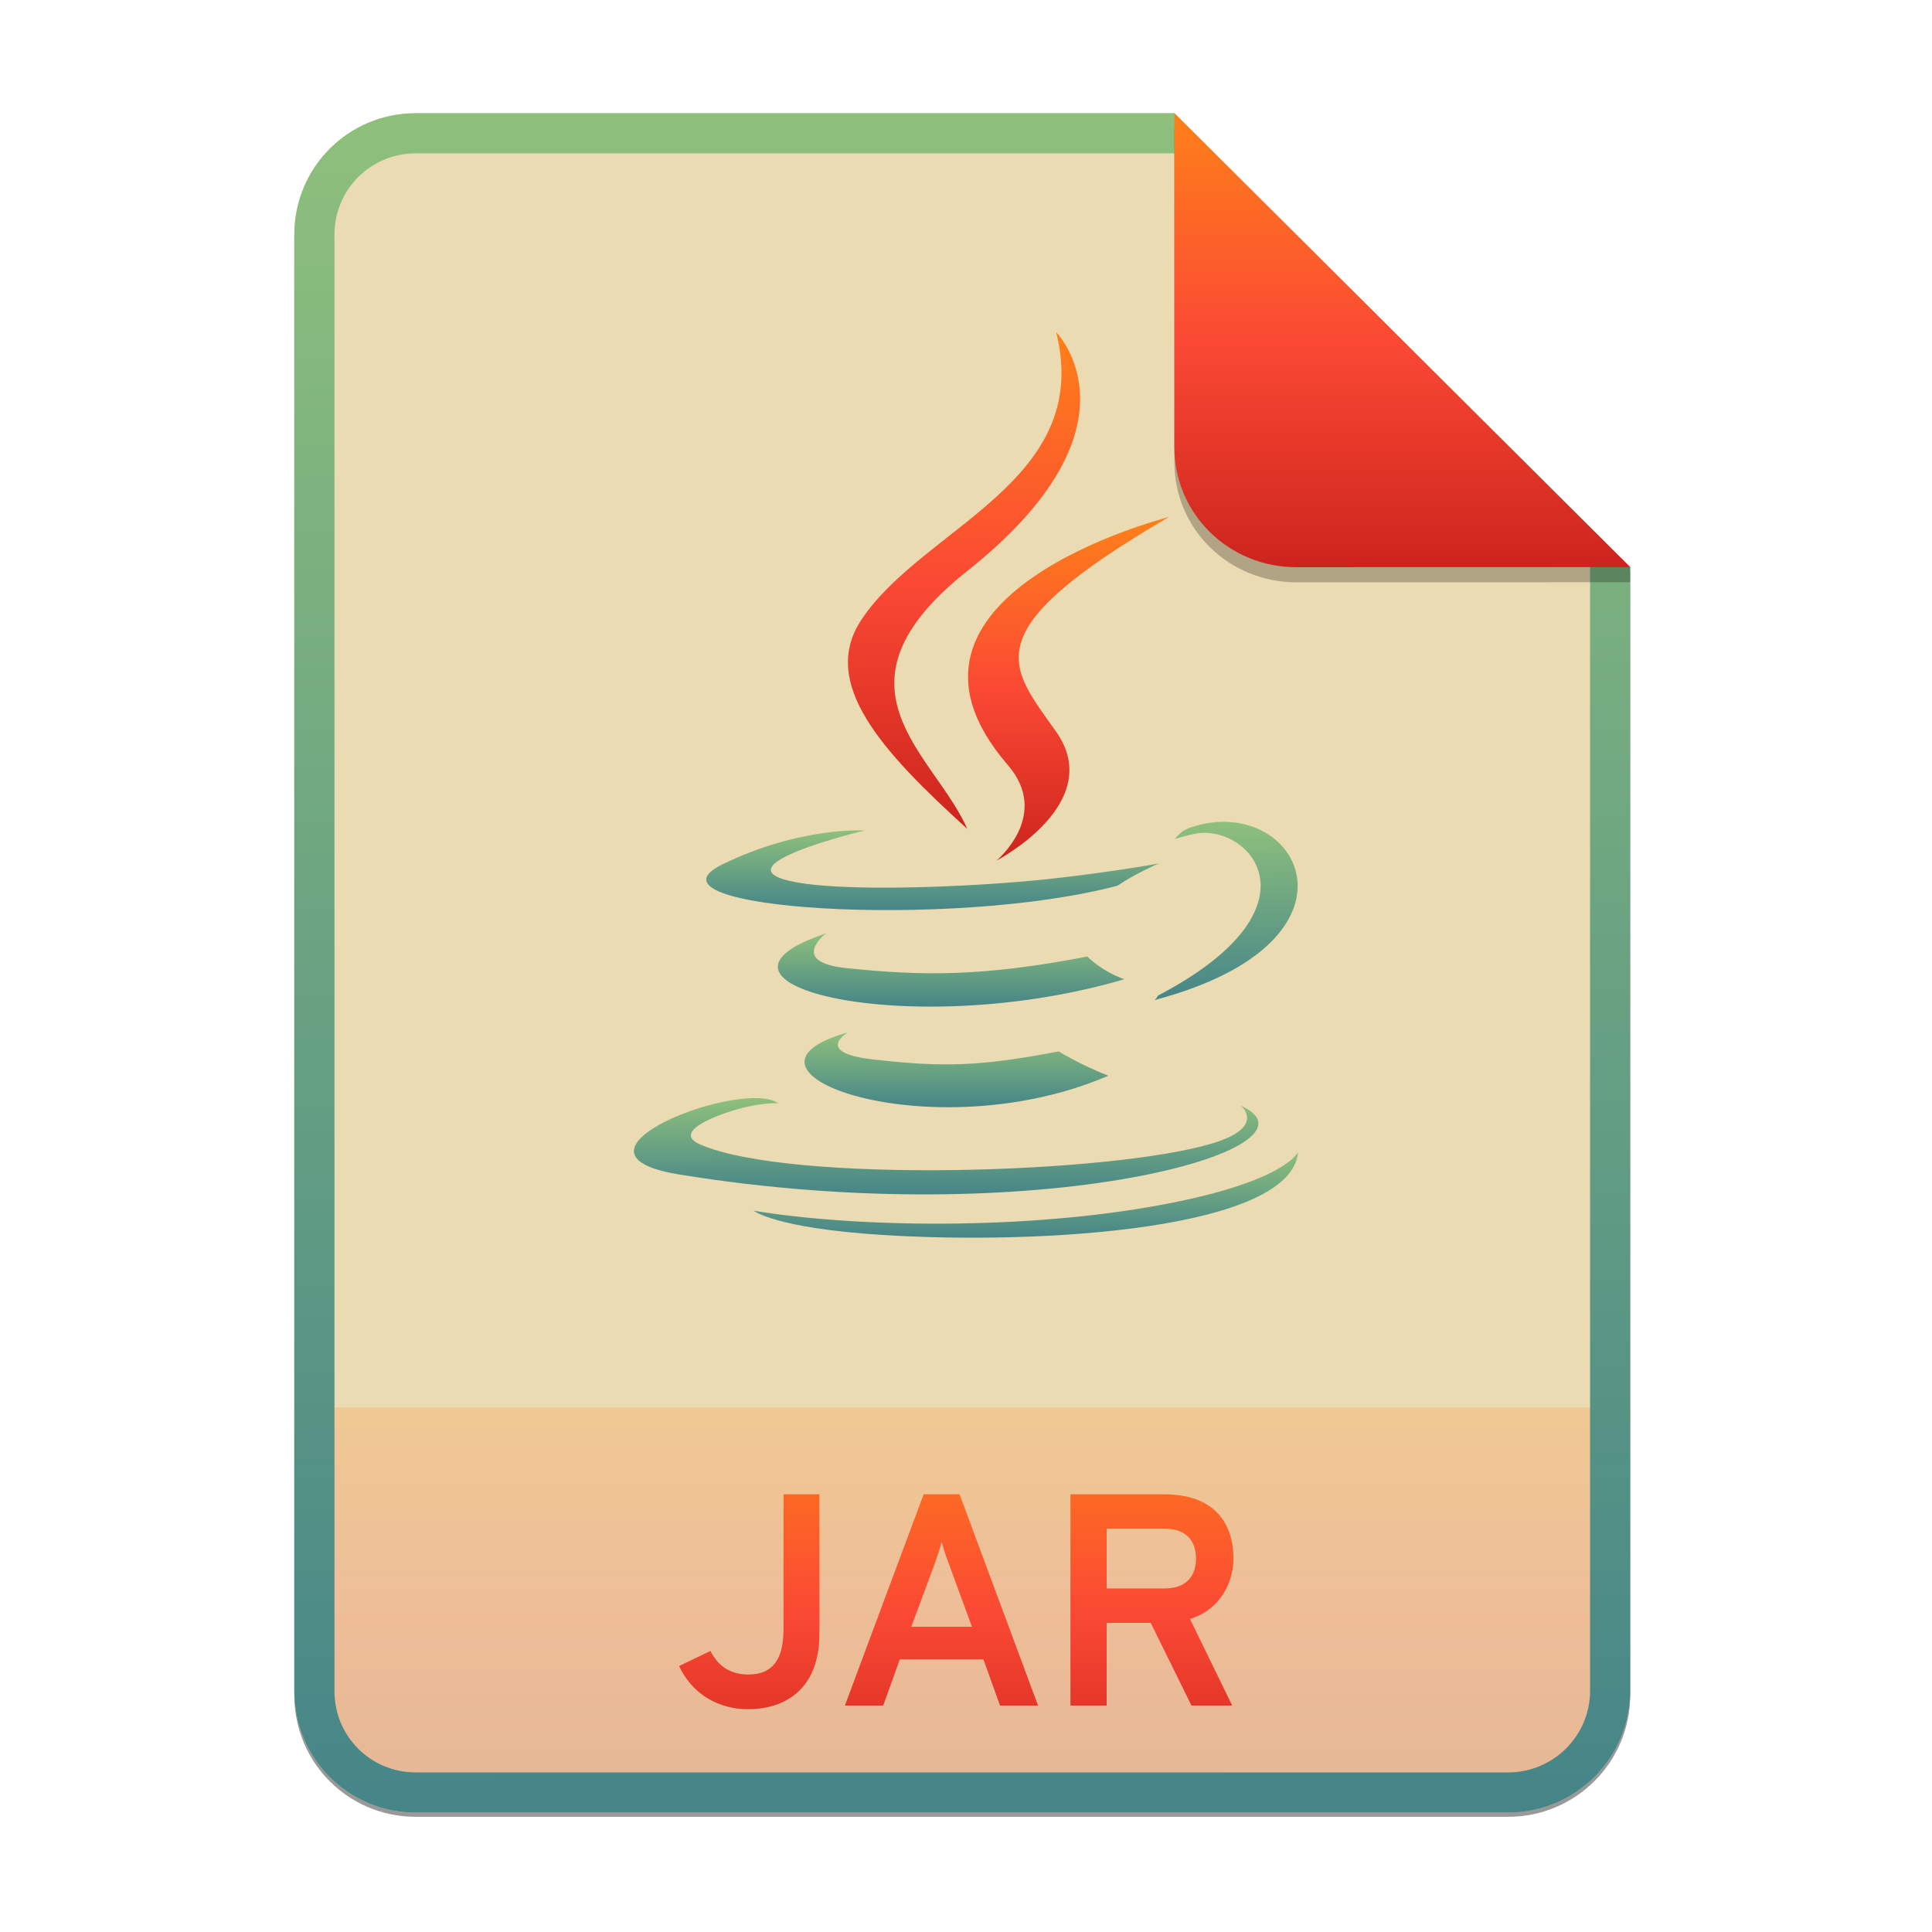 <svg width="256" height="256" viewBox="0 0 256 256" fill="none" xmlns="http://www.w3.org/2000/svg">
<g opacity="0.4" filter="url(#filter0_f)">
<path d="M55.084 15.564H155.608L216.009 75.713L216.011 224.609C216.011 233.52 208.749 240.737 199.838 240.737H55.084C46.173 240.737 39 233.564 39 224.654V31.647C39 22.737 46.173 15.564 55.084 15.564H55.084Z" fill="black"/>
</g>
<path d="M55.084 15H155.608L216.009 75.149L216.011 224.045C216.011 232.956 208.749 240.174 199.838 240.174H55.084C46.173 240.174 39 233 39 224.09V31.084C39 22.173 46.173 15 55.084 15H55.084Z" fill="#ebdbb2"/>
<path opacity="0.2" d="M199.838 240.174C208.749 240.174 216.011 232.956 216.011 224.046L216.01 186.5H39V224.09C39 233 46.173 240.174 55.084 240.174H199.838Z" fill="url(#paint0_linear)"/>
<path fill-rule="evenodd" clip-rule="evenodd" d="M155.608 20.319H55.084C49.111 20.319 44.319 25.111 44.319 31.084V224.09C44.319 230.063 49.111 234.855 55.084 234.855H199.838C205.83 234.855 210.692 229.999 210.692 224.046V75.149L155.608 20.319ZM155.608 15H55.084C46.173 15 39 22.173 39 31.084V224.09C39 233 46.173 240.174 55.084 240.174H199.838C208.749 240.174 216.011 232.956 216.011 224.045L216.009 75.149L155.608 15Z" fill="url(#paint1_linear)"/>
<path d="M99.14 226.48C103.42 226.48 108.58 224.36 108.58 216.44V198H103.82V215.92C103.82 220.84 101.54 221.88 99.14 221.88C96.86 221.88 95.18 220.84 94.14 218.76L89.98 220.76C91.7 224.44 95.14 226.48 99.14 226.48ZM132.509 226H137.549L127.149 198H122.389L111.949 226H117.029L119.229 219.88H130.309L132.509 226ZM128.789 215.56H120.749L123.869 207.16C124.149 206.36 124.549 205.16 124.789 204.32C124.989 205.16 125.389 206.36 125.709 207.16L128.789 215.56ZM141.838 226H146.638V215.04H152.478L157.878 226H163.278L157.678 214.52C161.638 213.32 163.438 209.72 163.438 206.52C163.438 202.12 161.198 198 154.238 198H141.838V226ZM146.638 210.48V202.56H154.318C157.598 202.56 158.478 204.64 158.478 206.52C158.478 208.56 157.438 210.48 154.318 210.48H146.638Z" fill="url(#paint2_linear)"/>
<path fill-rule="evenodd" clip-rule="evenodd" d="M112.34 136.801C112.34 136.801 107.783 139.468 115.586 140.368C125.042 141.454 129.874 141.298 140.291 139.317C140.291 139.317 143.036 141.044 146.861 142.539C123.501 152.605 93.994 141.956 112.34 136.801V136.801Z" fill="url(#paint3_linear)"/>
<path fill-rule="evenodd" clip-rule="evenodd" d="M109.484 123.664C109.484 123.664 104.373 127.47 112.182 128.282C122.283 129.331 130.258 129.417 144.065 126.745C144.065 126.745 145.97 128.691 148.97 129.754C120.731 138.062 89.279 130.408 109.484 123.664V123.664Z" fill="url(#paint4_linear)"/>
<path fill-rule="evenodd" clip-rule="evenodd" d="M164.44 146.519C164.44 146.519 167.814 149.316 160.724 151.479C147.245 155.585 104.609 156.824 92.767 151.643C88.513 149.78 96.494 147.197 99.005 146.651C101.623 146.082 103.119 146.186 103.119 146.186C98.384 142.833 72.518 152.771 89.981 155.621C137.605 163.384 176.792 152.124 164.44 146.519V146.519Z" fill="url(#paint5_linear)"/>
<path fill-rule="evenodd" clip-rule="evenodd" d="M114.533 110.051C114.533 110.051 92.849 115.232 106.854 117.115C112.77 117.912 124.555 117.728 135.541 116.801C144.517 116.044 153.525 114.423 153.525 114.423C153.525 114.423 150.362 115.788 148.073 117.359C126.048 123.185 83.508 120.472 95.756 114.516C106.111 109.478 114.533 110.051 114.533 110.051V110.051Z" fill="url(#paint6_linear)"/>
<path fill-rule="evenodd" clip-rule="evenodd" d="M153.435 131.918C175.822 120.221 165.47 108.98 158.245 110.494C156.478 110.865 155.685 111.186 155.685 111.186C155.685 111.186 156.343 110.149 157.597 109.702C171.891 104.651 182.882 124.607 152.988 132.51C152.988 132.51 153.331 132.197 153.435 131.918V131.918Z" fill="url(#paint7_linear)"/>
<path fill-rule="evenodd" clip-rule="evenodd" d="M116.734 163.624C138.218 165.005 171.219 162.855 172 152.63C172 152.63 170.499 156.506 154.243 159.581C135.904 163.054 113.28 162.65 99.866 160.422C99.866 160.422 102.614 162.71 116.734 163.624V163.624Z" fill="url(#paint8_linear)"/>
<path fill-rule="evenodd" clip-rule="evenodd" d="M139.94 44C139.94 44 152.335 56.474 128.179 75.649C108.808 91.037 123.763 99.808 128.173 109.834C116.864 99.573 108.57 90.54 114.133 82.133C122.303 69.795 144.941 63.811 139.94 44V44Z" fill="url(#paint9_linear)"/>
<path fill-rule="evenodd" clip-rule="evenodd" d="M133.546 101.377C139.305 108.044 132.036 114.038 132.036 114.038C132.036 114.038 146.65 106.452 139.94 96.948C133.671 88.089 128.865 83.688 154.885 68.511C154.886 68.511 114.038 78.769 133.546 101.377V101.377Z" fill="url(#paint10_linear)"/>
<path opacity="0.25" d="M155.608 17V61.231C155.608 70.141 162.867 77.16 171.777 77.16L216.009 77.149V75.149L155.608 17Z" fill="black"/>
<path d="M155.608 15V59.231C155.608 68.141 162.867 75.16 171.777 75.16L216.009 75.149L155.608 15Z" fill="url(#paint11_linear)"/>
<defs>
<filter id="filter0_f" x="23.878" y="0.441" width="207.255" height="255.418" filterUnits="userSpaceOnUse" color-interpolation-filters="sRGB">
<feFlood flood-opacity="0" result="BackgroundImageFix"/>
<feBlend mode="normal" in="SourceGraphic" in2="BackgroundImageFix" result="shape"/>
<feGaussianBlur stdDeviation="7.561" result="effect1_foregroundBlur"/>
</filter>
<linearGradient id="paint0_linear" x1="39" y1="186.5" x2="39" y2="240.174" gradientUnits="userSpaceOnUse">
<stop offset="1e-07" stop-color="#fe8019"/>
<stop offset="0.5" stop-color="#fb4934"/>
<stop offset="1" stop-color="#cc241d"/>
</linearGradient>
<linearGradient id="paint1_linear" x1="126.411" y1="14.914" x2="127.127" y2="240.916" gradientUnits="userSpaceOnUse">
<stop stop-color="#8ec07c"/>
<stop offset="1" stop-color="#458588"/>
</linearGradient>
<linearGradient id="paint2_linear" x1="39" y1="187" x2="39" y2="240" gradientUnits="userSpaceOnUse">
<stop offset="1e-07" stop-color="#fe8019"/>
<stop offset="0.5" stop-color="#fb4934"/>
<stop offset="1" stop-color="#cc241d"/>
</linearGradient>
<linearGradient id="paint3_linear" x1="126.484" y1="136.797" x2="126.49" y2="146.746" gradientUnits="userSpaceOnUse">
<stop stop-color="#8ec07c"/>
<stop offset="1" stop-color="#458588"/>
</linearGradient>
<linearGradient id="paint4_linear" x1="125.733" y1="123.66" x2="125.738" y2="133.413" gradientUnits="userSpaceOnUse">
<stop stop-color="#8ec07c"/>
<stop offset="1" stop-color="#458588"/>
</linearGradient>
<linearGradient id="paint5_linear" x1="124.858" y1="145.498" x2="124.863" y2="158.307" gradientUnits="userSpaceOnUse">
<stop stop-color="#8ec07c"/>
<stop offset="1" stop-color="#458588"/>
</linearGradient>
<linearGradient id="paint6_linear" x1="123.183" y1="110.027" x2="123.188" y2="120.628" gradientUnits="userSpaceOnUse">
<stop stop-color="#8ec07c"/>
<stop offset="1" stop-color="#458588"/>
</linearGradient>
<linearGradient id="paint7_linear" x1="162.35" y1="108.885" x2="162.424" y2="132.588" gradientUnits="userSpaceOnUse">
<stop stop-color="#8ec07c"/>
<stop offset="1" stop-color="#458588"/>
</linearGradient>
<linearGradient id="paint8_linear" x1="135.487" y1="152.625" x2="135.492" y2="164.038" gradientUnits="userSpaceOnUse">
<stop stop-color="#8ec07c"/>
<stop offset="1" stop-color="#458588"/>
</linearGradient>
<linearGradient id="paint9_linear" x1="112.358" y1="44" x2="112.358" y2="109.834" gradientUnits="userSpaceOnUse">
<stop offset="1e-07" stop-color="#fe8019"/>
<stop offset="0.5" stop-color="#fb4934"/>
<stop offset="1" stop-color="#cc241d"/>
</linearGradient>
<linearGradient id="paint10_linear" x1="128.268" y1="68.511" x2="128.268" y2="114.038" gradientUnits="userSpaceOnUse">
<stop offset="1e-07" stop-color="#fe8019"/>
<stop offset="0.5" stop-color="#fb4934"/>
<stop offset="1" stop-color="#cc241d"/>
</linearGradient>
<linearGradient id="paint11_linear" x1="155.608" y1="15" x2="155.608" y2="75.16" gradientUnits="userSpaceOnUse">
<stop offset="1e-07" stop-color="#fe8019"/>
<stop offset="0.5" stop-color="#fb4934"/>
<stop offset="1" stop-color="#cc241d"/>
</linearGradient>
</defs>
</svg>
